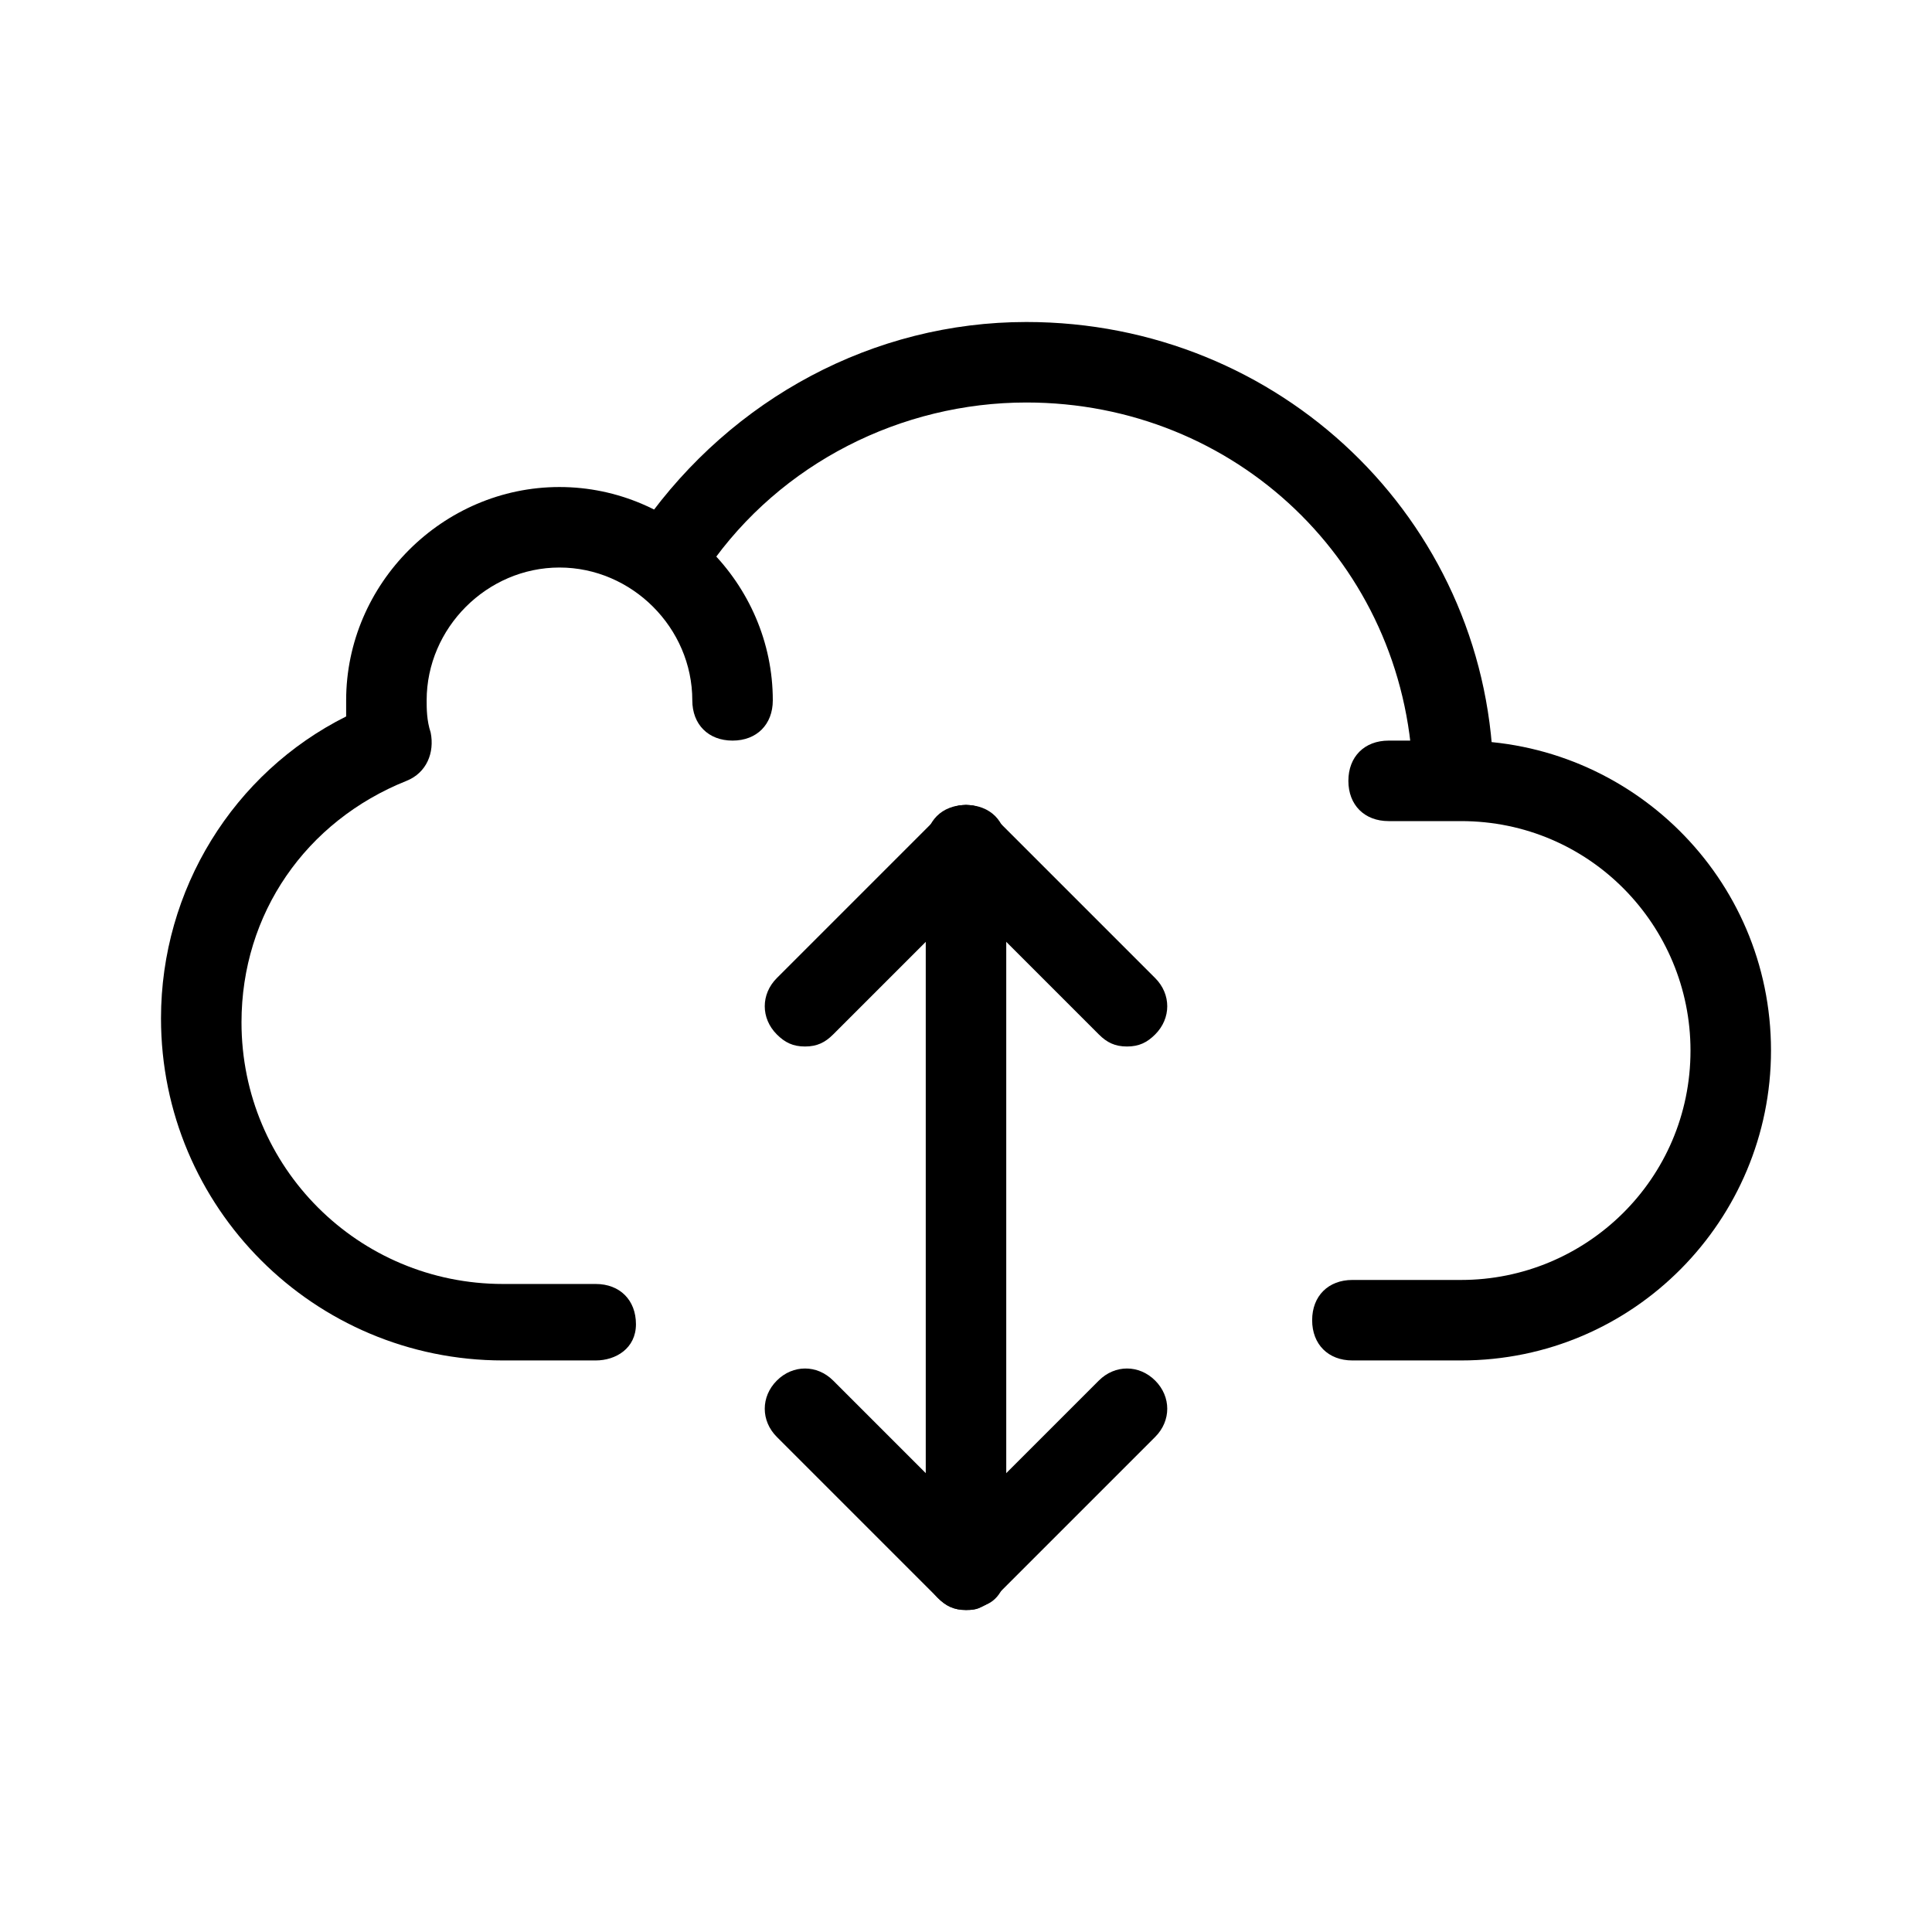 <?xml version="1.0" encoding="utf-8"?>
<!-- Generator: Adobe Illustrator 18.0.0, SVG Export Plug-In . SVG Version: 6.00 Build 0)  -->
<!DOCTYPE svg PUBLIC "-//W3C//DTD SVG 1.1//EN" "http://www.w3.org/Graphics/SVG/1.1/DTD/svg11.dtd">
<svg version="1.1" xmlns="http://www.w3.org/2000/svg" xmlns:xlink="http://www.w3.org/1999/xlink" x="0px" y="0px"
	 viewBox="0 0 48 48" enable-background="new 0 0 48 48" xml:space="preserve">
<g id="guides_1_" display="none">
	<rect x="0" display="inline" opacity="0.2" fill="#3EA3FF" width="4" height="48"/>
	<rect x="44" display="inline" opacity="0.2" fill="#3EA3FF" width="4" height="48"/>
	<rect x="4" display="inline" opacity="0.2" fill="#3EA3FF" width="40" height="8"/>
	<rect x="4" y="40" display="inline" opacity="0.2" fill="#3EA3FF" width="40" height="8"/>
</g>
<g id="Слой_2">
	<g>
		<path d="M36.1,20.2c-0.5,0-1-0.4-1-1C34.9,14,30.7,10,25.5,10c-3.1,0-6.1,1.5-7.9,4.1c-0.3,0.5-0.9,0.6-1.4,0.2
			C15.7,14,15.6,13.4,16,13c2.2-3.1,5.7-5,9.5-5c6.3,0,11.4,4.9,11.6,11.1C37.1,19.7,36.7,20.2,36.1,20.2
			C36.1,20.2,36.1,20.2,36.1,20.2z"/>
	</g>
	<g>
		<path d="M14.8,33.8h-2.3C7.8,33.8,4,30,4,25.3c0-3.2,1.8-6.1,4.6-7.5c0-0.1,0-0.3,0-0.4c0-2.9,2.4-5.3,5.3-5.3
			c2.9,0,5.3,2.4,5.3,5.3c0,0.6-0.4,1-1,1s-1-0.4-1-1c0-1.8-1.5-3.3-3.3-3.3s-3.3,1.5-3.3,3.3c0,0.2,0,0.5,0.1,0.8
			c0.1,0.5-0.1,1-0.6,1.2c-2.5,1-4.1,3.3-4.1,6c0,3.6,2.9,6.5,6.5,6.5h2.3c0.6,0,1,0.4,1,1S15.3,33.8,14.8,33.8z"/>
	</g>
	<g>
		<path d="M36.3,33.8h-2.7c-0.6,0-1-0.4-1-1s0.4-1,1-1h2.7c3.1,0,5.7-2.5,5.7-5.7c0-3.1-2.5-5.7-5.7-5.7h-1.8c-0.6,0-1-0.4-1-1
			s0.4-1,1-1h1.8c4.2,0,7.7,3.4,7.7,7.7C44,30.3,40.6,33.8,36.3,33.8z"/>
	</g>
	<g>
		<g>
			<path d="M24,40c-0.3,0-0.5-0.1-0.7-0.3l-4-4c-0.4-0.4-0.4-1,0-1.4s1-0.4,1.4,0l2.3,2.3V21c0-0.6,0.4-1,1-1s1,0.4,1,1v18
				c0,0.4-0.2,0.8-0.6,0.9C24.3,40,24.1,40,24,40z"/>
		</g>
		<g>
			<path d="M24,40c-0.3,0-0.5-0.1-0.7-0.3c-0.4-0.4-0.4-1,0-1.4l4-4c0.4-0.4,1-0.4,1.4,0s0.4,1,0,1.4l-4,4C24.5,39.9,24.3,40,24,40z
				"/>
		</g>
		<g>
			<path d="M20,26c-0.3,0-0.5-0.1-0.7-0.3c-0.4-0.4-0.4-1,0-1.4l4-4c0.4-0.4,1-0.4,1.4,0s0.4,1,0,1.4l-4,4C20.5,25.9,20.3,26,20,26z
				"/>
		</g>
		<g>
			<path d="M28,26c-0.3,0-0.5-0.1-0.7-0.3l-4-4c-0.4-0.4-0.4-1,0-1.4s1-0.4,1.4,0l4,4c0.4,0.4,0.4,1,0,1.4C28.5,25.9,28.3,26,28,26z
				"/>
		</g>
	</g>
</g>
</svg>
